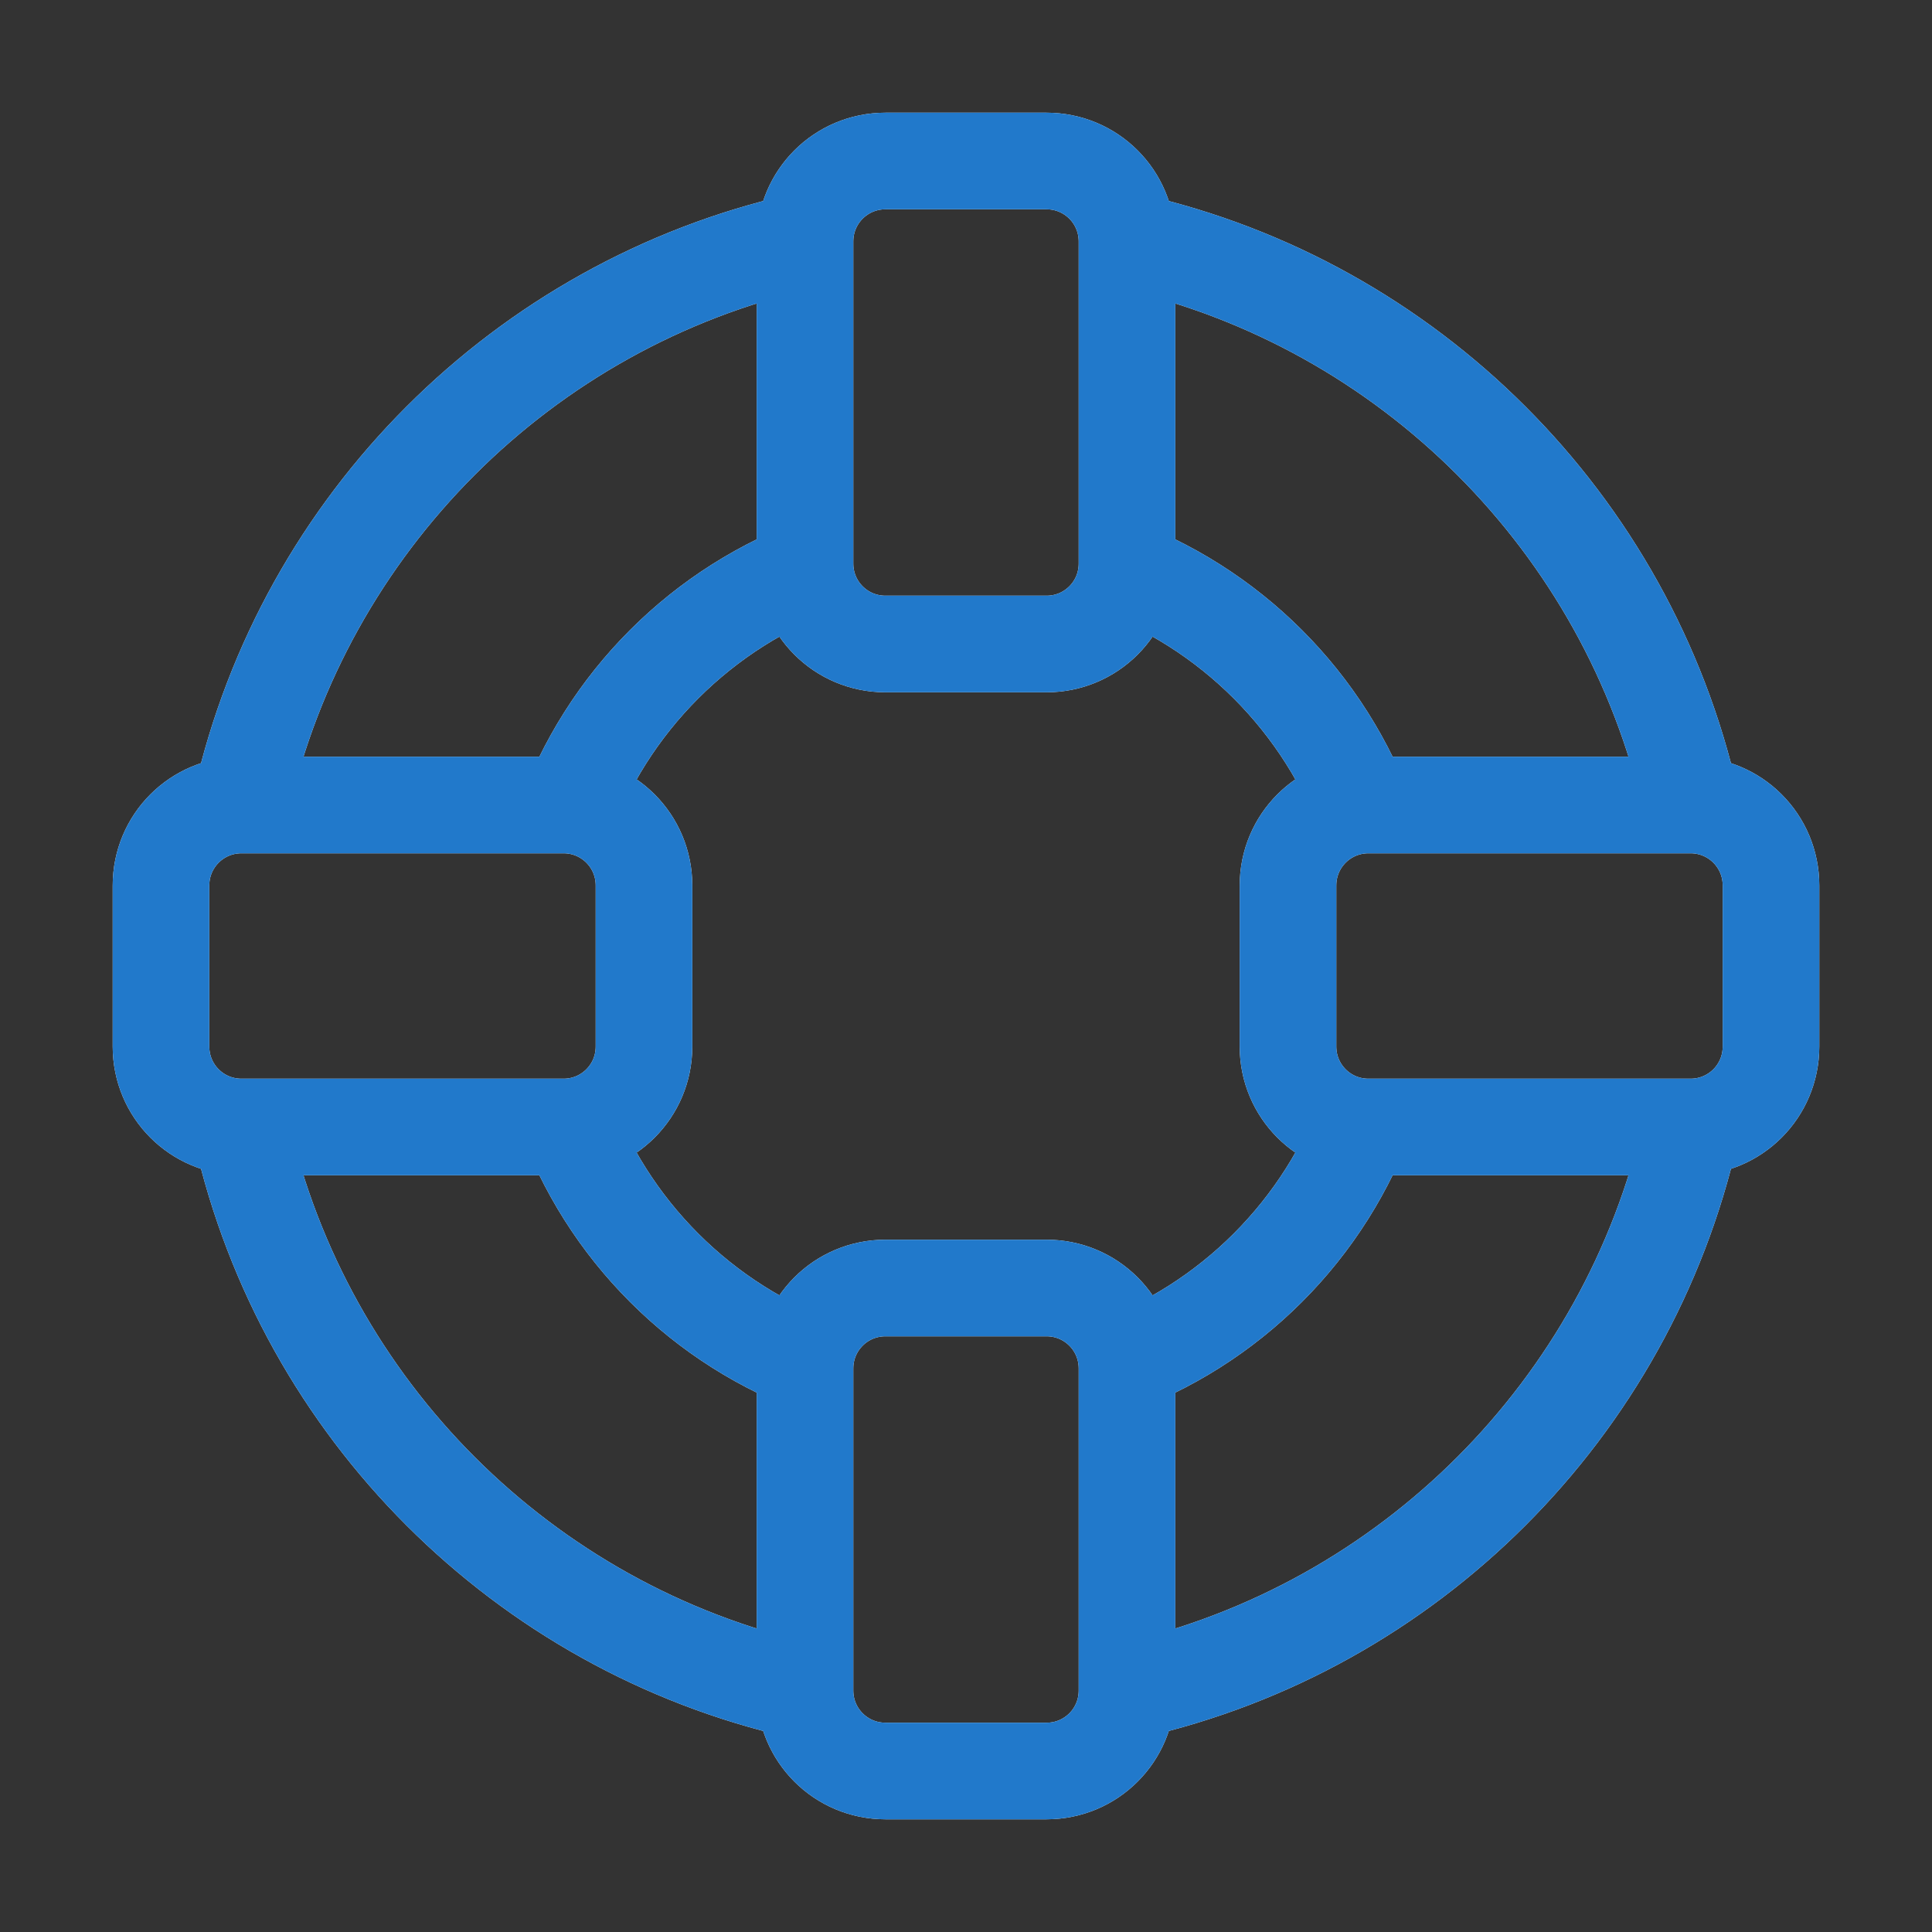 <?xml version="1.0" encoding="UTF-8" standalone="no"?>
<svg xmlns:inkscape="http://www.inkscape.org/namespaces/inkscape" xmlns:sodipodi="http://sodipodi.sourceforge.net/DTD/sodipodi-0.dtd" xmlns="http://www.w3.org/2000/svg" xmlns:svg="http://www.w3.org/2000/svg" width="24" height="24" viewBox="0 0 24 24" fill="none" version="1.1" id="svg6" sodipodi:docname="help-contents.svg" inkscape:version="1.4 (e7c3feb100, 2024-10-09)">
  <rect x="0" y="0" width="24" height="24" fill="#333333" stroke="none"/>
  <defs id="defs1">
    <style id="current-color-scheme" type="text/css">
      .ColorScheme-Text { color:#e6f0f5; }
      .ColorScheme-Text { color:#2179cb; }
      .ColorScheme-Background { color:#e4e4e4; }
    </style>
  </defs>
  <sodipodi:namedview id="namedview6" pagecolor="#ffffff" bordercolor="#ffffff" borderopacity="0.25" inkscape:showpageshadow="2" inkscape:pageopacity="0.0" inkscape:pagecheckerboard="0" inkscape:deskcolor="#d1d1d1" inkscape:zoom="33.291667" inkscape:cx="11.984981" inkscape:cy="12" inkscape:window-width="1920" inkscape:window-height="1008" inkscape:window-x="0" inkscape:window-y="0" inkscape:window-maximized="1" inkscape:current-layer="svg6"/>
  <g clip-path="url(#clip0_979_391)" id="g5">
    <path id="rect5" style="stroke:#ffffff;stroke-width:1.2" transform="rotate(90 8 10)" d="m 9,10 h 2 c 0.554,0 1,0.446 1,1 v 4 c 0,0.554 -0.446,1 -1,1 H 9 C 8.446,16 8,15.554 8,15 V 11 C 8,10.446 8.446,10 9,10 Z M 9,-4 h 2 c 0.554,0 1,0.446 1,1 v 4 c 0,0.554 -0.446,1 -1,1 H 9 C 8.446,2 8,1.554 8,1 V -3 C 8,-3.554 8.446,-4 9,-4 Z M 14,7 V 5 c 0,-0.554 0.446,-1 1,-1 h 4 c 0.554,0 1,0.446 1,1 v 2 c 0,0.554 -0.446,1 -1,1 H 15 C 14.446,8 14,7.554 14,7 Z M 0,7 V 5 C 0,4.446 0.446,4 1,4 H 5 C 5.554,4 6,4.446 6,5 V 7 C 6,7.554 5.554,8 5,8 H 1 C 0.446,8 0,7.554 0,7 Z M 5,7.767 C 5.532,9.274 6.726,10.468 8.233,11 M 5,4.233 C 5.532,2.726 6.726,1.532 8.233,1 m 3.534,0 C 13.274,1.532 14.468,2.726 15,4.233 m 0,3.534 C 14.468,9.274 13.274,10.468 11.767,11 M 1,8.051 C 1.783,11.501 4.499,14.217 7.949,15 M 1,3.949 C 1.783,0.499 4.499,-2.217 7.949,-3 m 4.102,0 C 15.501,-2.217 18.217,0.499 19,3.949 m 0,4.102 C 18.217,11.501 15.501,14.217 12.051,15"/>
    <path id="rect5" style="stroke:currentColor;opacity:1;stroke-width:1.2" class="ColorScheme-Text" transform="rotate(90 8 10)" d="m 9,10 h 2 c 0.554,0 1,0.446 1,1 v 4 c 0,0.554 -0.446,1 -1,1 H 9 C 8.446,16 8,15.554 8,15 V 11 C 8,10.446 8.446,10 9,10 Z M 9,-4 h 2 c 0.554,0 1,0.446 1,1 v 4 c 0,0.554 -0.446,1 -1,1 H 9 C 8.446,2 8,1.554 8,1 V -3 C 8,-3.554 8.446,-4 9,-4 Z M 14,7 V 5 c 0,-0.554 0.446,-1 1,-1 h 4 c 0.554,0 1,0.446 1,1 v 2 c 0,0.554 -0.446,1 -1,1 H 15 C 14.446,8 14,7.554 14,7 Z M 0,7 V 5 C 0,4.446 0.446,4 1,4 H 5 C 5.554,4 6,4.446 6,5 V 7 C 6,7.554 5.554,8 5,8 H 1 C 0.446,8 0,7.554 0,7 Z M 5,7.767 C 5.532,9.274 6.726,10.468 8.233,11 M 5,4.233 C 5.532,2.726 6.726,1.532 8.233,1 m 3.534,0 C 13.274,1.532 14.468,2.726 15,4.233 m 0,3.534 C 14.468,9.274 13.274,10.468 11.767,11 M 1,8.051 C 1.783,11.501 4.499,14.217 7.949,15 M 1,3.949 C 1.783,0.499 4.499,-2.217 7.949,-3 m 4.102,0 C 15.501,-2.217 18.217,0.499 19,3.949 m 0,4.102 C 18.217,11.501 15.501,14.217 12.051,15"/>
  </g>
  <defs id="defs6">
    <clipPath id="clip0_979_391">
      <rect width="24" height="24" fill="white" id="rect6"/>
    </clipPath>
  </defs>
</svg>
